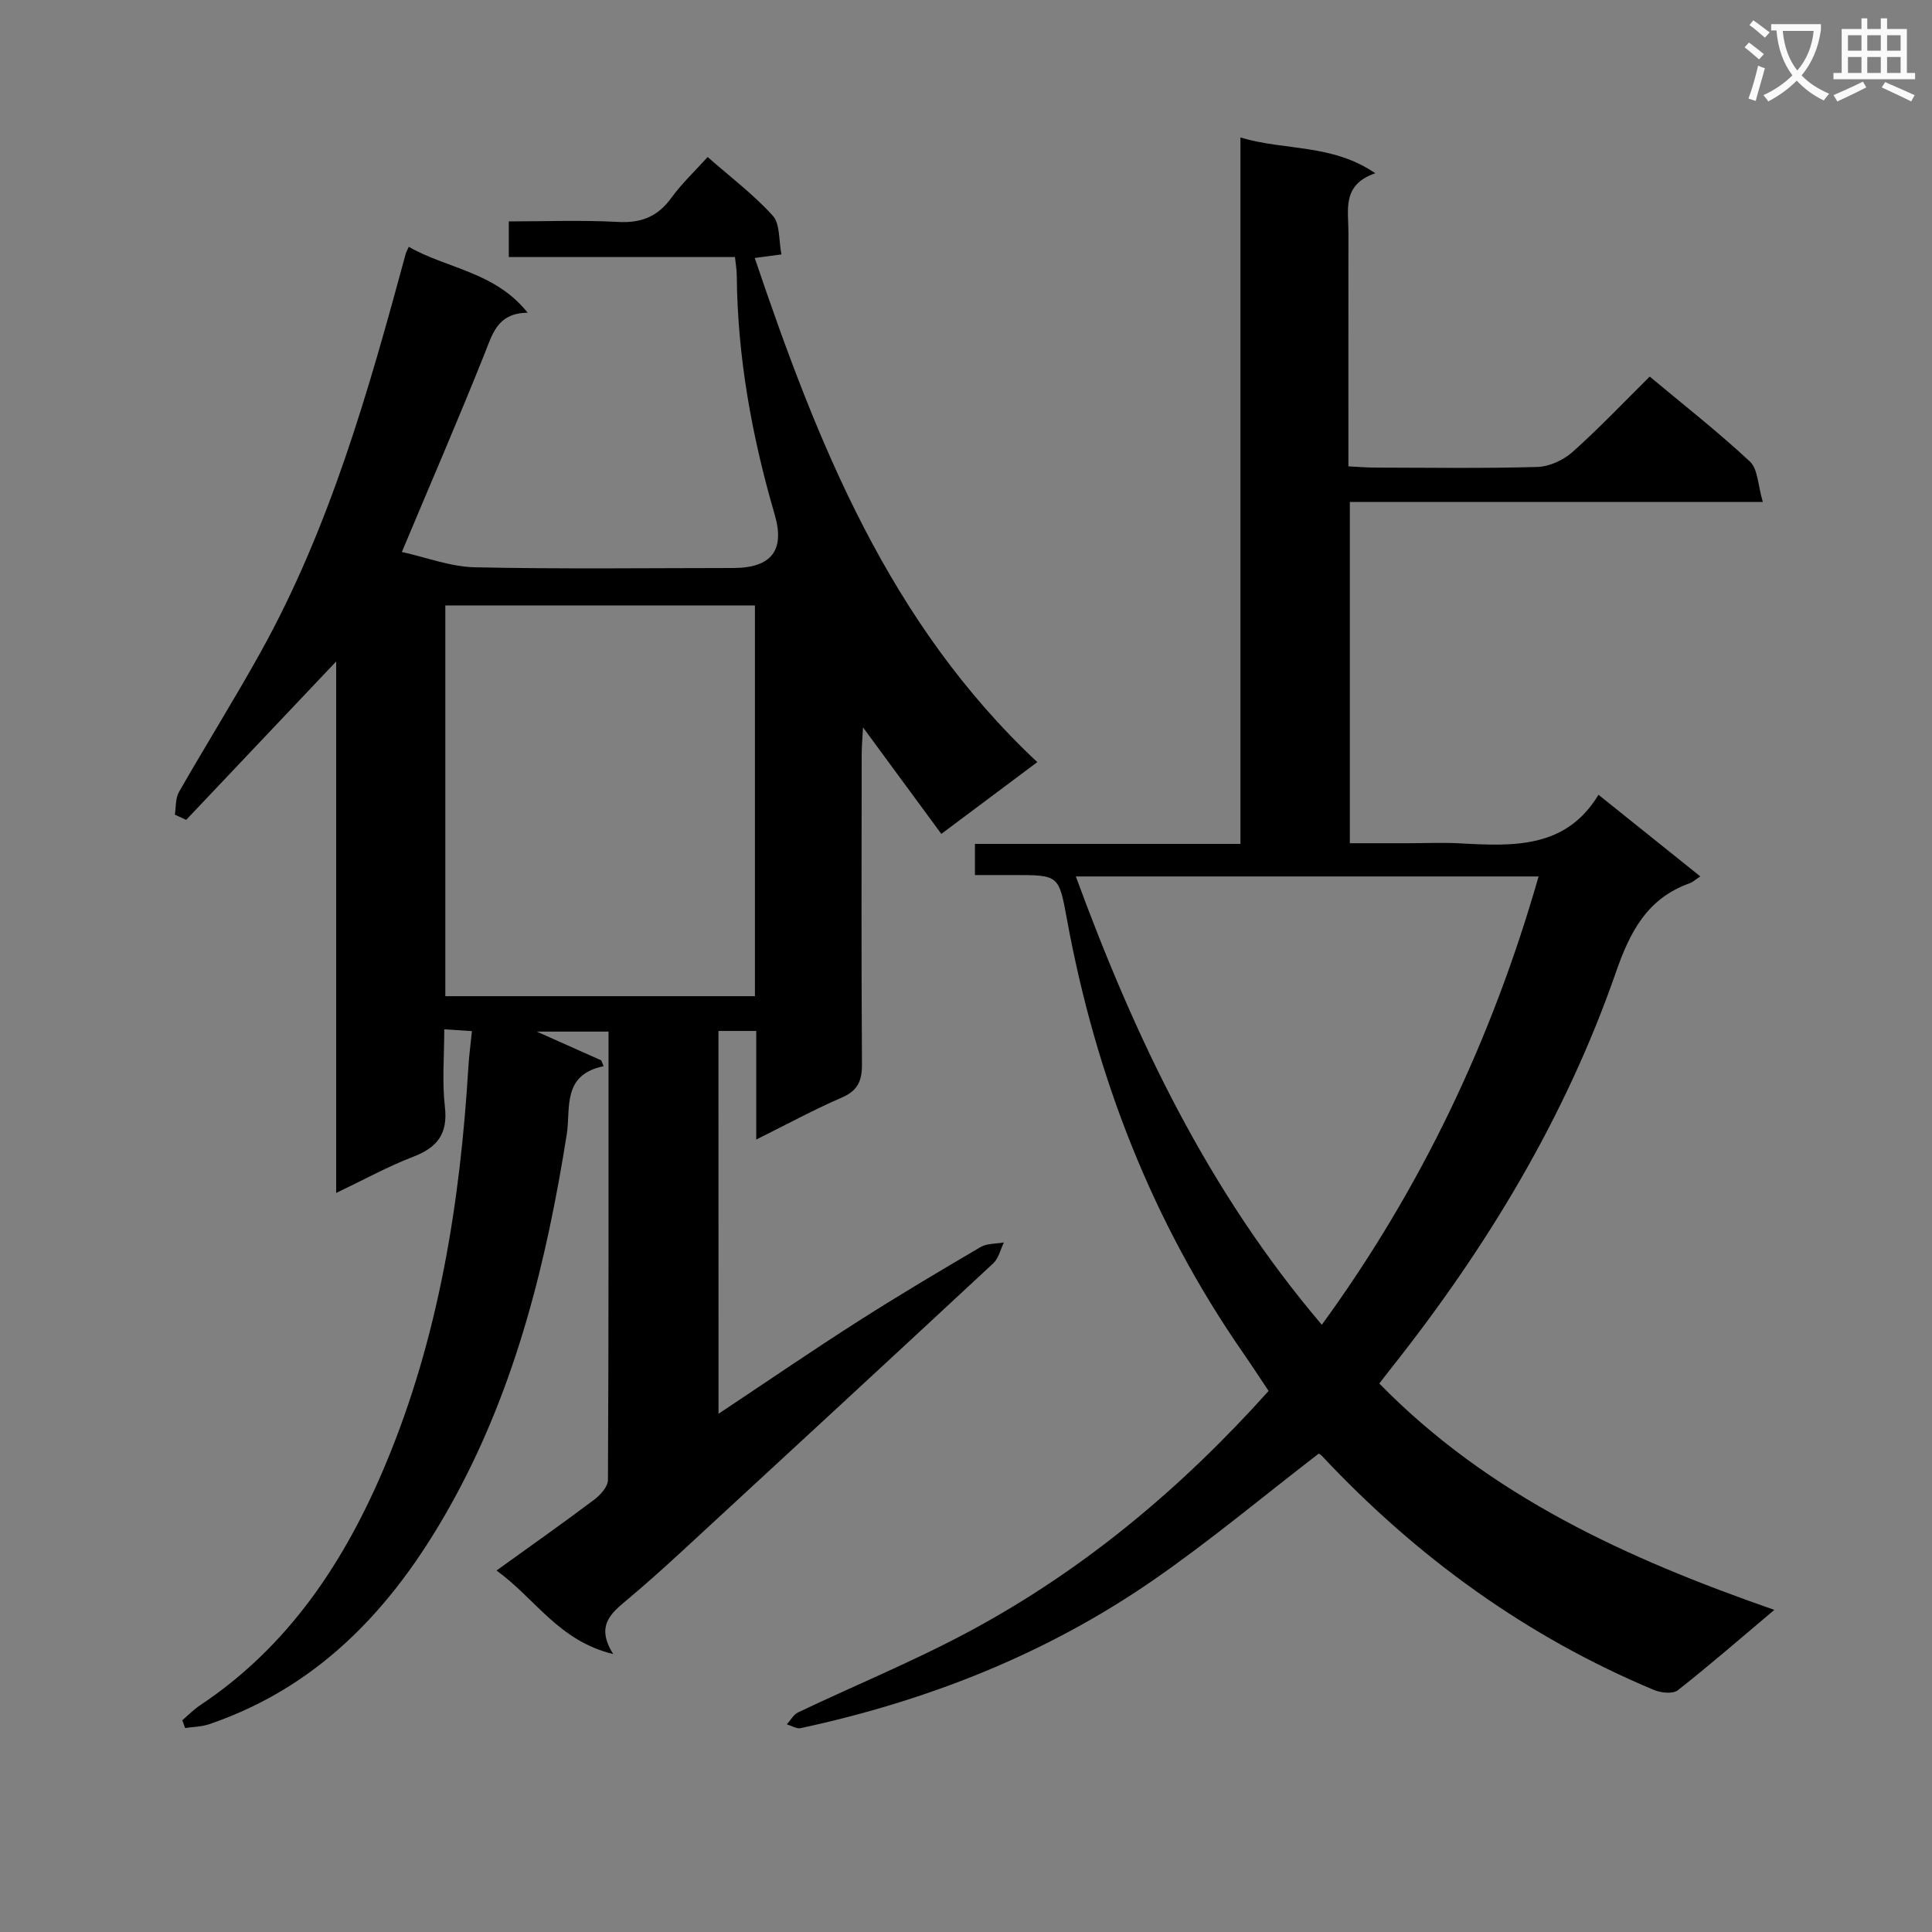 <svg enable-background="new 0 0 400 400" viewBox="0 0 400 400" xmlns="http://www.w3.org/2000/svg"><rect x="0" y="0" width="400" height="400" fill="#808080" stroke="none"/><path d="m362.1 8.8c1.1.8 2.1 1.6 3.1 2.4l-1 1.1c-1.3-1.1-2.3-2-3-2.5zm1.9 4.8c.5.2.9.4 1.4.5-.6 2.3-1.3 4.5-1.9 6.8l-1.5-.5c.8-2.1 1.4-4.3 2-6.8zm-1-9.4c1.3.9 2.4 1.8 3.4 2.5l-1 1.1c-1.4-1.2-2.4-2.1-3.2-2.6zm3.7 2.2v-1.4h10.3v1.2c-.5 3.6-1.8 6.8-4 9.4 1.5 1.6 3.4 2.8 5.7 3.8-.3.4-.7.8-1.1 1.4-2.3-1.1-4.1-2.5-5.6-4.1-1.6 1.6-3.6 3.1-5.9 4.3-.3-.5-.7-.9-1-1.3 2.4-1.1 4.4-2.5 6-4.1-1.9-2.5-3-5.6-3.3-9.3h-1.1zm8.8 0h-6.4c.3 3.3 1.3 6 3 8.2 2-2.3 3.1-5.1 3.4-8.2z" fill="#fafafb"/><path d="m385.3 3.8h1.3v2.2h2.8v-2.2h1.3v2.2h4.1v9.1h1.7v1.3h-16.9v-1.3h1.7v-9.1h4.1v-2.2zm.4 13.1.7 1.2c-1.8.9-3.8 1.9-6 2.9-.2-.4-.5-.8-.8-1.3 2.3-1 4.3-1.9 6.1-2.8zm-3.1-6.4h2.8v-3.2h-2.8zm0 4.6h2.8v-3.3h-2.8zm4-4.6h2.8v-3.2h-2.8zm0 4.6h2.8v-3.3h-2.8zm3.7 1.9c2.1.9 4.1 1.8 6.1 2.7l-.7 1.3c-2.2-1.1-4.2-2-6.1-2.9zm3.2-9.7h-2.8v3.2h2.8zm-2.8 7.8h2.8v-3.3h-2.8z" fill="#fafafb"/><g fill="#010000"><path d="m148.76 292.71c10.11-6.72 19.3-13.02 28.68-19.01 8.4-5.37 16.98-10.47 25.58-15.51 1.33-.78 3.2-.66 4.82-.95-.71 1.45-1.08 3.27-2.18 4.3-21.58 20.07-43.24 40.05-64.9 60.03-3.55 3.27-7.16 6.49-10.85 9.59-3.28 2.76-6.7 5.36-2.95 11.29-11.3-2.71-16.13-11.5-24.16-17.29 7.13-5.14 13.74-9.79 20.2-14.65 1.29-.97 2.86-2.7 2.87-4.09.16-30.82.12-61.64.12-92.84-4.96 0-9.69 0-14.86 0 4.65 2.07 9 4.02 13.36 5.96.16.4.32.8.47 1.21-8.67 1.77-6.78 8.78-7.61 14.04-4.15 26.24-10.43 51.81-23.22 75.31-11.59 21.29-26.97 38.75-50.8 46.87-1.58.54-3.34.55-5.01.8-.19-.54-.39-1.07-.58-1.61 1.2-1.02 2.31-2.18 3.61-3.05 18.46-12.25 30.08-29.9 38.43-49.82 11.04-26.33 15.49-54.16 17.2-82.5.14-2.3.46-4.6.73-7.31-1.76-.11-3.36-.22-5.73-.37 0 5.53-.47 10.85.13 16.04.65 5.63-1.58 8.43-6.6 10.36-5.22 2-10.15 4.73-15.91 7.48 0-37.19 0-73.6 0-110.04-10.51 11.1-20.78 21.95-31.05 32.79-.78-.36-1.56-.72-2.35-1.07.26-1.57.1-3.38.84-4.67 5.53-9.67 11.44-19.12 16.85-28.85 14.43-25.93 22.42-54.24 30.12-82.65.09-.31.26-.6.62-1.4 7.91 4.54 17.85 5.14 24.62 13.65-6.34.04-7.32 4.51-9.04 8.78-5.29 13.23-10.95 26.31-17.01 40.75 5.05 1.11 10.06 3.06 15.1 3.17 17.82.39 35.66.16 53.49.15 7.95-.01 10.76-3.68 8.6-11.07-4.72-16.17-7.71-32.62-7.85-49.52-.01-1.14-.22-2.27-.37-3.79-15.61 0-31.04 0-46.83 0 0-2.47 0-4.53 0-7.38 7.42 0 15.03-.3 22.6.11 4.8.26 8.22-1.08 11.04-4.97 2.13-2.94 4.82-5.47 7.53-8.47 4.7 4.13 9.51 7.76 13.48 12.14 1.55 1.71 1.22 5.12 1.8 8.03-2.26.3-3.68.48-5.53.73 13 38.42 27.71 75.52 58.5 104.38-6.61 4.94-12.83 9.59-19.87 14.86-5.24-7.13-10.39-14.13-16.21-22.05-.13 2.43-.28 4.07-.28 5.72-.02 21.33-.08 42.66.06 63.99.02 3.41-.82 5.48-4.15 6.92-5.73 2.47-11.23 5.47-17.74 8.7 0-8.12 0-15.19 0-22.48-2.91 0-5.19 0-7.82 0 .01 26.16.01 52.21.01 79.26zm7.54-167.36c-21.6 0-42.82 0-64.1 0v80.9h64.1c0-27.06 0-53.79 0-80.9z"/><path d="m201.85 181.17c0-2.37 0-4.12 0-6.45h54.97c0-48.79 0-97.02 0-146.25 9.33 2.78 18.92 1.26 27.92 7.4-6.96 2.38-5.55 7.57-5.56 12.22-.02 15.98-.01 31.95-.01 48.47 2.1.1 3.86.25 5.62.25 11.17.02 22.34.19 33.49-.13 2.47-.07 5.37-1.39 7.25-3.06 5.46-4.86 10.51-10.19 16.03-15.65 6.91 5.77 14.09 11.39 20.73 17.58 1.68 1.56 1.66 4.94 2.68 8.37-29.13 0-57.16 0-85.5 0v70.66h11.88c3.67 0 7.34-.17 11 .03 10.97.6 21.86 1.1 28.6-10.06 7.41 5.94 14.15 11.34 21.08 16.9-.91.59-1.52 1.17-2.25 1.44-8.76 3.13-12.32 10.05-15.23 18.43-10.47 30.13-26.79 57.07-46.56 82-.72.9-1.41 1.82-2.42 3.12 22.76 23.28 51.28 36.25 81.79 46.87-6.96 5.86-13.34 11.41-19.99 16.64-1.02.8-3.45.55-4.88-.04-26.5-11.07-49.21-27.58-68.8-48.48-.33-.35-.81-.55-.68-.46-11.53 8.87-22.51 18.07-34.24 26.18-22.12 15.3-46.75 24.99-72.99 30.64-.86.19-1.91-.5-2.88-.79.78-.84 1.39-2.02 2.36-2.48 11.85-5.64 24.04-10.63 35.58-16.84 23.52-12.64 43.75-29.56 61.81-49.7-1.76-2.63-3.46-5.25-5.24-7.82-18.87-27.2-30.55-57.32-36.5-89.78-1.69-9.21-1.67-9.21-10.99-9.21-2.48 0-4.96 0-8.07 0zm20.89.29c12.34 33.62 27.41 65.18 50.93 92.82 20.62-28.32 35.21-59.07 44.88-92.82-32.19 0-63.7 0-95.81 0z"/></g></svg>